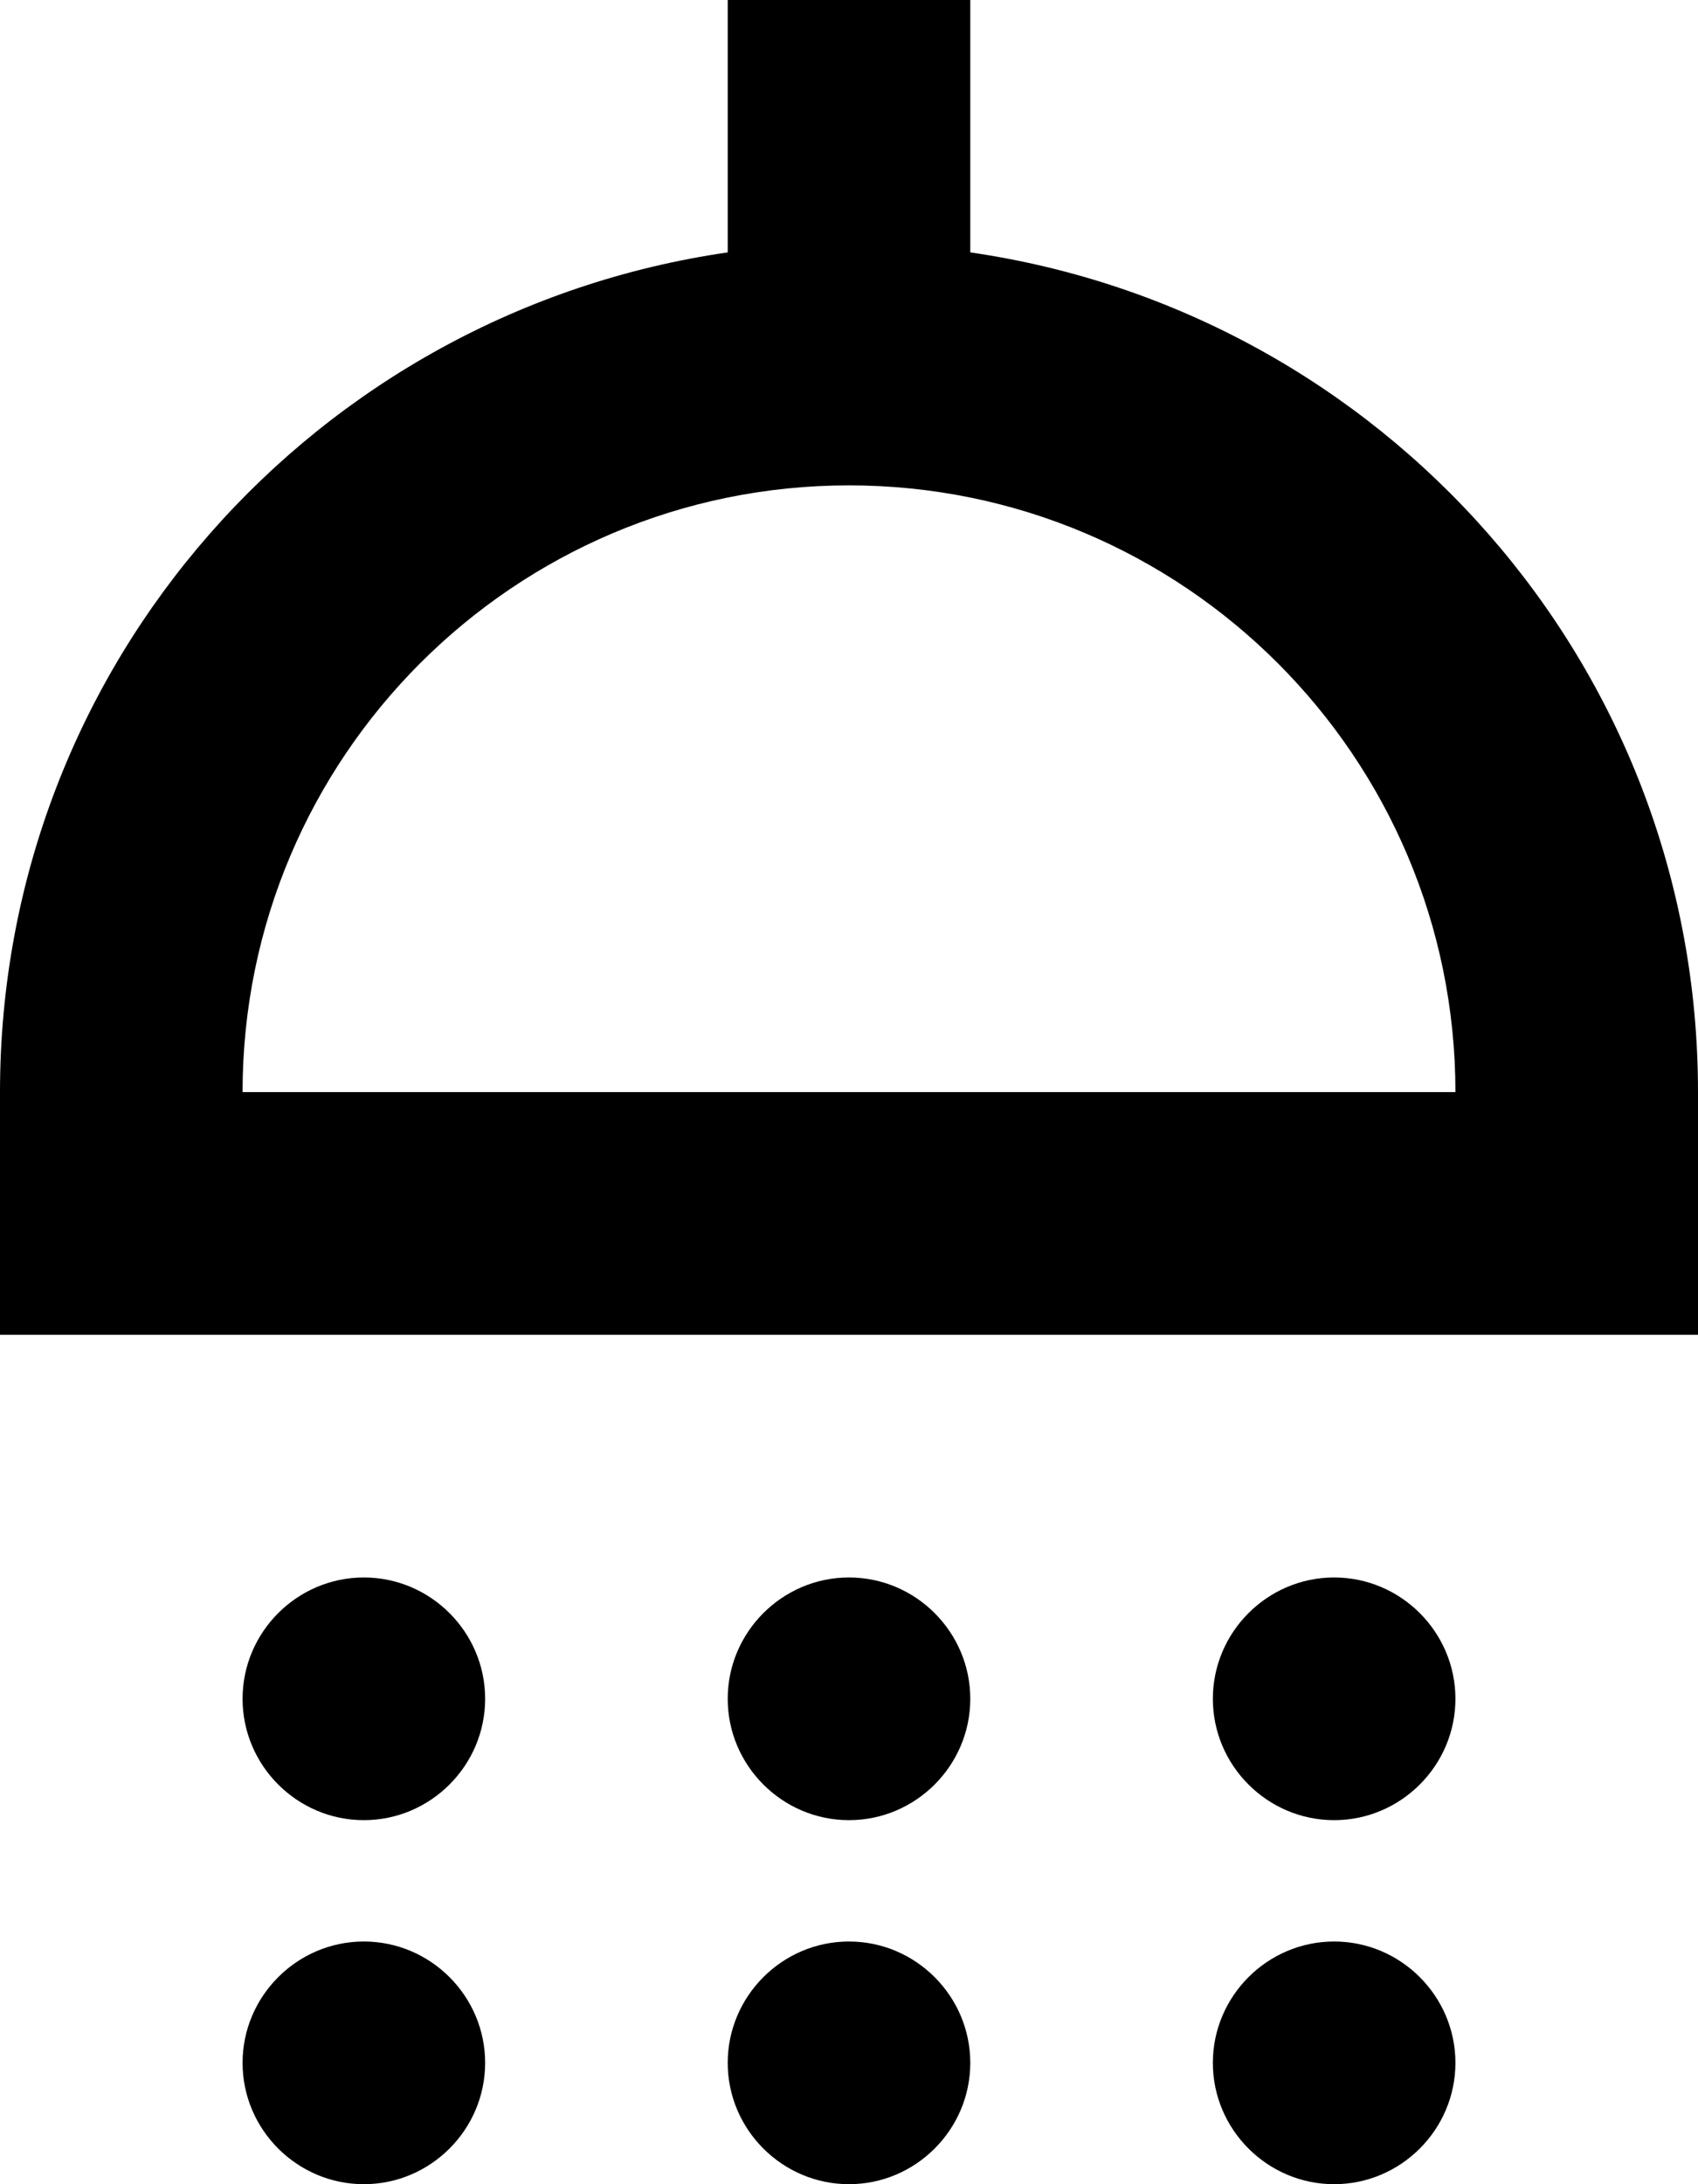 <svg id="screenshot" viewBox="606 26.167 14 18" width="14" height="18" version="1.1" xmlns="http://www.w3.org/2000/svg" xmlns:xlink="http://www.w3.org/1999/xlink" style="-webkit-print-color-adjust: exact;"><g id="shape-222c8fab-9fb7-11ec-a149-b71a8ea6d39c"><path d="M610,40.167C610,40.717,609.55,41.167,609,41.167C608.45,41.167,608,40.717,608,40.167C608,39.617,608.45,39.167,609,39.167C609.55,39.167,610,39.617,610,40.167ZZM613,39.167C612.45,39.167,612,39.617,612,40.167C612,40.717,612.45,41.167,613,41.167C613.55,41.167,614,40.717,614,40.167C614,39.617,613.55,39.167,613,39.167ZZM617,39.167C616.45,39.167,616,39.617,616,40.167C616,40.717,616.45,41.167,617,41.167C617.55,41.167,618,40.717,618,40.167C618,39.617,617.55,39.167,617,39.167ZZM620,35.167L620,37.167L606,37.167L606,35.167C606,31.637,608.61,28.737,612,28.247L612,26.167L614,26.167L614,28.247C617.39,28.737,620,31.637,620,35.167ZZM618,35.167C618,32.407,615.76,30.167,613,30.167C610.24,30.167,608,32.407,608,35.167L618,35.167ZZM609,42.167C608.45,42.167,608,42.617,608,43.167C608,43.717,608.45,44.167,609,44.167C609.55,44.167,610,43.717,610,43.167C610,42.617,609.55,42.167,609,42.167ZZM613,42.167C612.45,42.167,612,42.617,612,43.167C612,43.717,612.45,44.167,613,44.167C613.55,44.167,614,43.717,614,43.167C614,42.617,613.55,42.167,613,42.167ZZM617,42.167C616.45,42.167,616,42.617,616,43.167C616,43.717,616.45,44.167,617,44.167C617.55,44.167,618,43.717,618,43.167C618,42.617,617.55,42.167,617,42.167ZZ" style="fill: rgb(0, 0, 0);"/></g></svg>